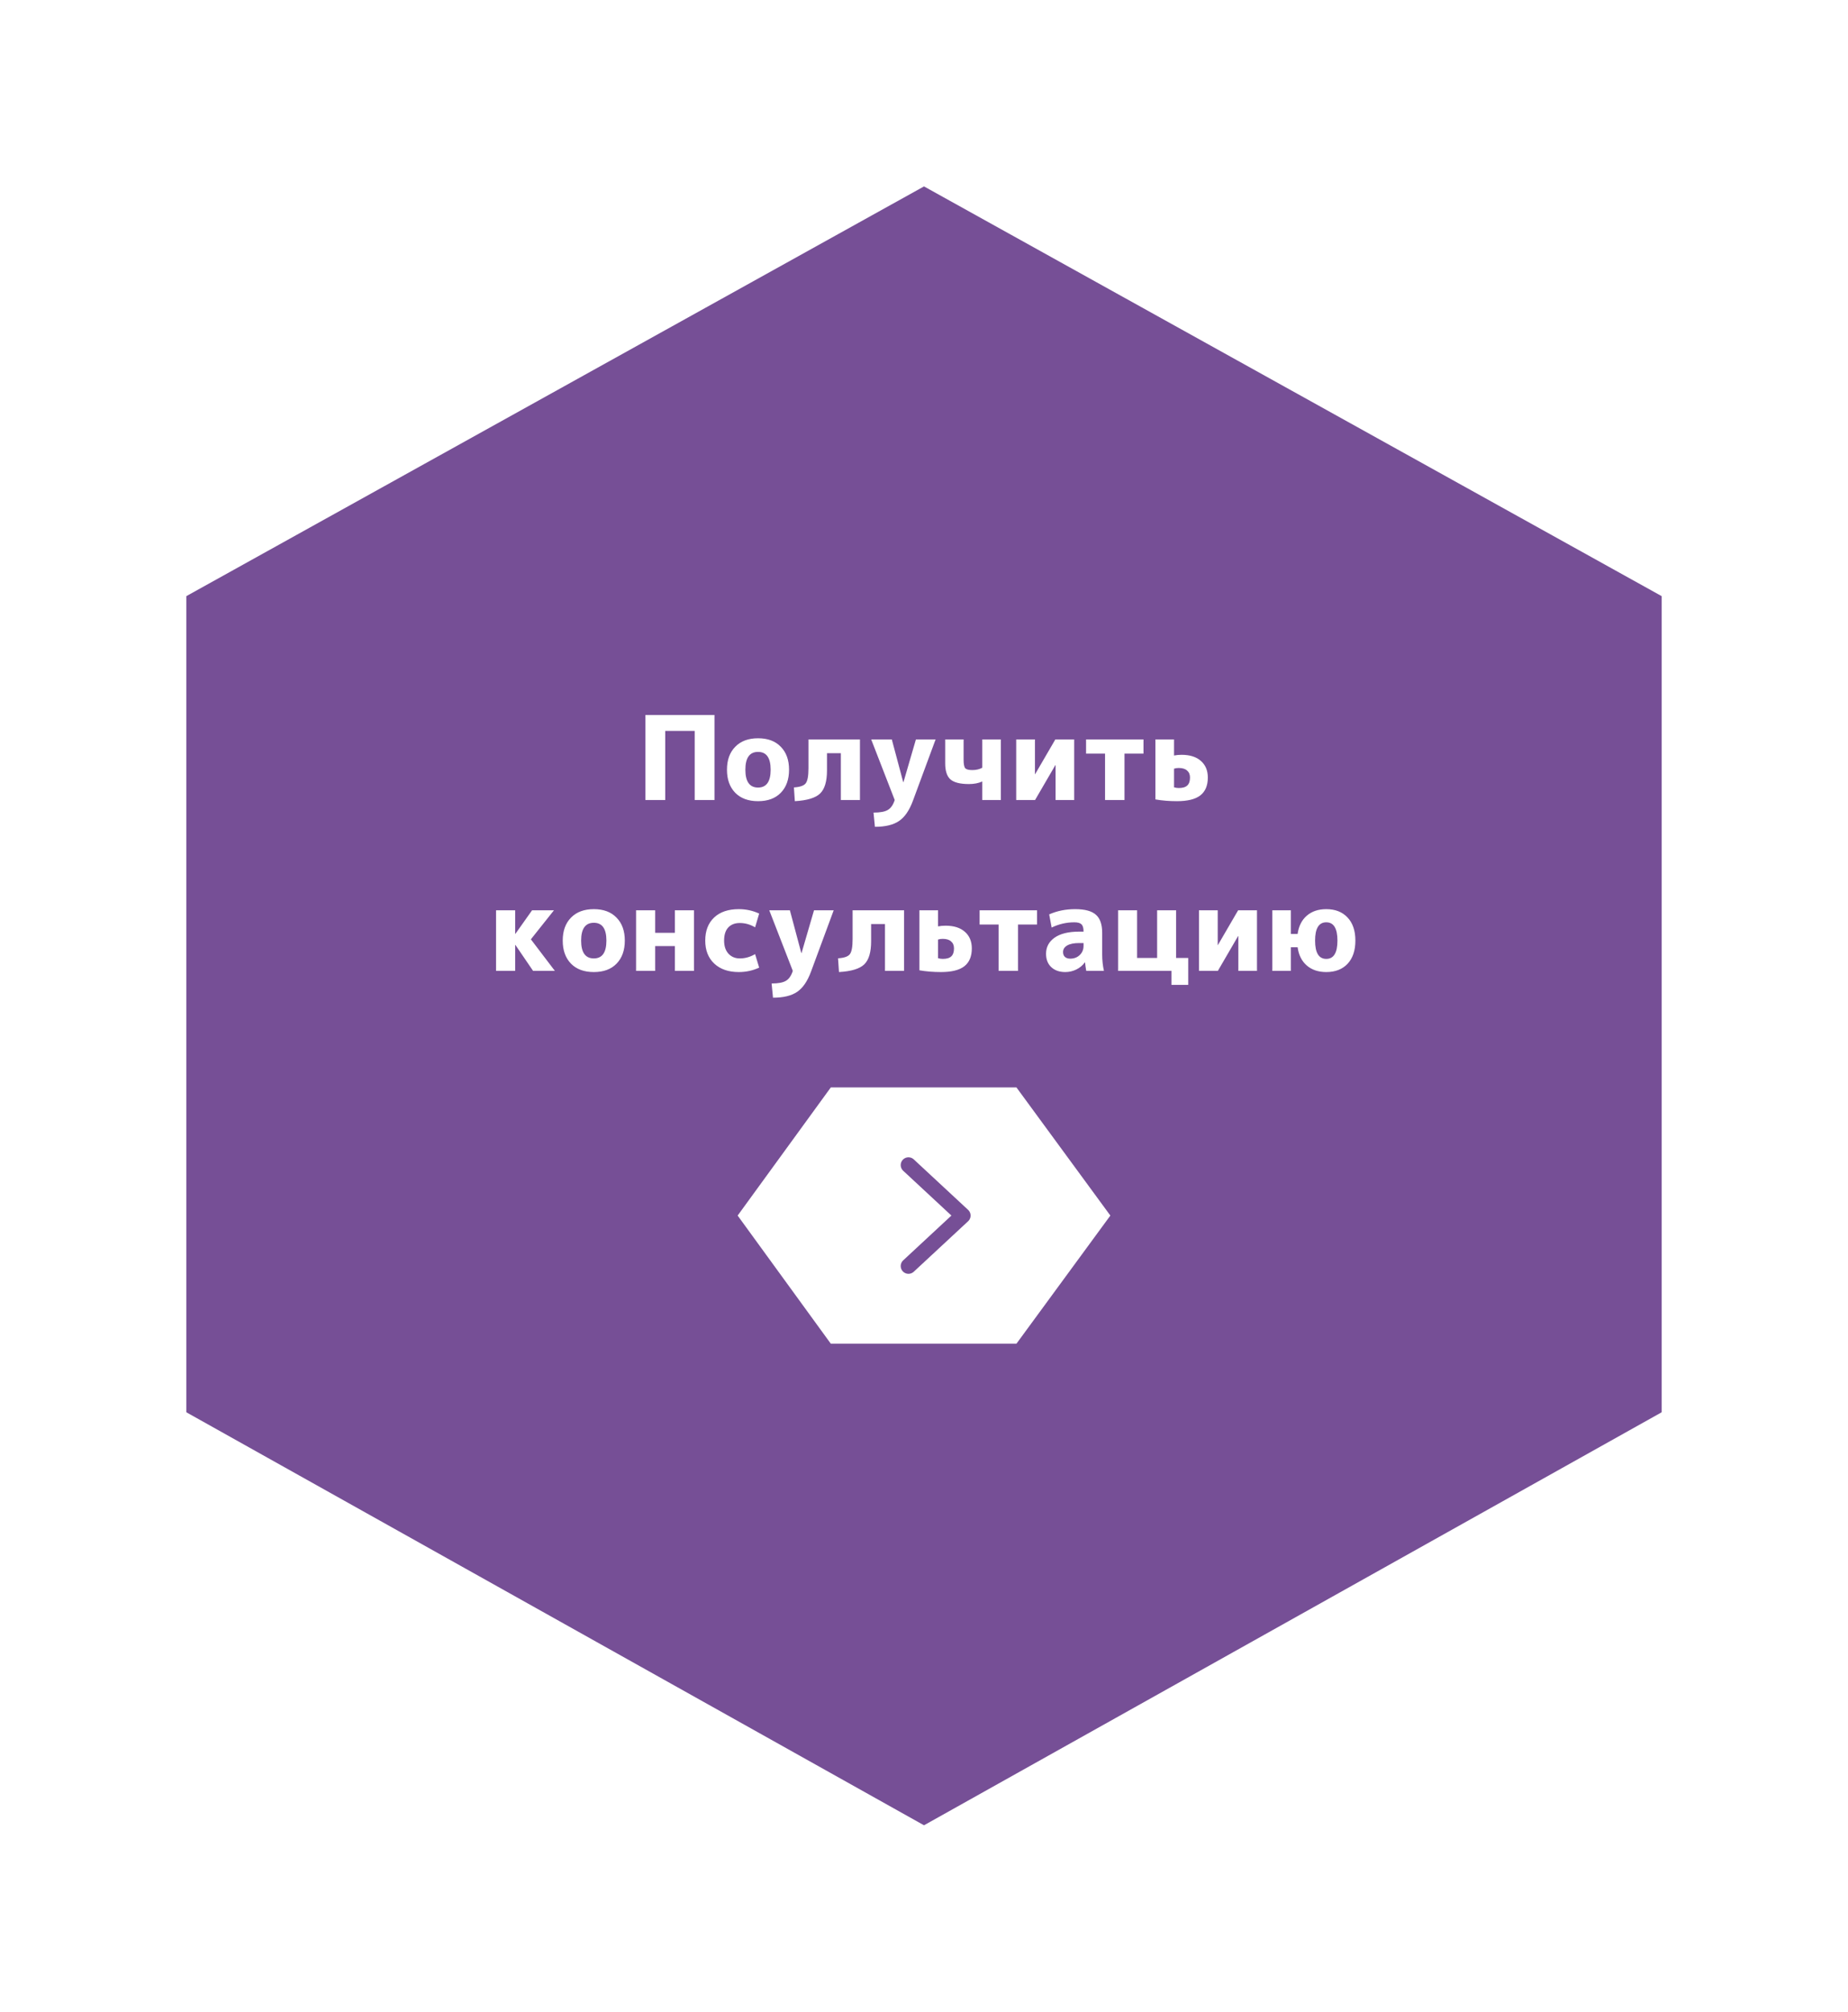 <svg width="238" height="259" viewBox="0 0 238 259" fill="none" xmlns="http://www.w3.org/2000/svg">
<g filter="url(#filter0_d)">
<path d="M24 76.75L119 24L214 76.75V181.828L119 235L24 181.828V76.75Z" fill="#764F96"/>
</g>
<path d="M107 173L95 156.5L107 140L130.904 140L143 156.5L130.904 173L107 173Z" fill="white"/>
<path d="M117 150L124 156.5L117 163" stroke="#764F96" stroke-width="2" stroke-linecap="round" stroke-linejoin="round"/>
<path d="M83.123 92.05H92.018V103H89.468V94.105H85.673V103H83.123V92.05ZM94.69 96.145C95.4 95.415 96.38 95.05 97.63 95.05C98.88 95.05 99.855 95.415 100.555 96.145C101.265 96.865 101.62 97.85 101.62 99.1C101.62 100.35 101.265 101.34 100.555 102.07C99.855 102.79 98.88 103.15 97.63 103.15C96.38 103.15 95.4 102.79 94.69 102.07C93.98 101.34 93.625 100.35 93.625 99.1C93.625 97.85 93.98 96.865 94.69 96.145ZM97.63 101.395C98.71 101.395 99.25 100.63 99.25 99.1C99.25 97.57 98.71 96.805 97.63 96.805C96.54 96.805 95.995 97.57 95.995 99.1C95.995 100.63 96.54 101.395 97.63 101.395ZM110.751 103H108.291V96.97H106.506V99.19C106.506 100.6 106.211 101.59 105.621 102.16C105.031 102.73 103.946 103.06 102.366 103.15L102.246 101.38C103.026 101.33 103.531 101.155 103.761 100.855C104.001 100.555 104.121 99.905 104.121 98.905V95.2H110.751V103ZM112.679 106.45L112.499 104.62C113.349 104.62 113.964 104.505 114.344 104.275C114.734 104.045 115.029 103.62 115.229 103L112.199 95.2H114.854L116.324 100.705H116.354L117.959 95.2H120.494L117.569 103.105C117.109 104.345 116.514 105.21 115.784 105.7C115.054 106.2 114.019 106.45 112.679 106.45ZM126.5 100.615C126.01 100.835 125.44 100.945 124.79 100.945C123.66 100.945 122.865 100.745 122.405 100.345C121.955 99.945 121.73 99.255 121.73 98.275V95.2H124.1V97.795C124.1 98.375 124.17 98.745 124.31 98.905C124.45 99.065 124.755 99.145 125.225 99.145C125.715 99.145 126.14 99.045 126.5 98.845V95.2H128.9V103H126.5V100.615ZM133.289 95.2V99.685H133.304L135.914 95.2H138.344V103H135.944V98.515H135.914L133.304 103H130.874V95.2H133.289ZM147.267 97.03H144.822V103H142.317V97.03H139.872V95.2H147.267V97.03ZM148.803 95.2H151.203V97.27C151.503 97.21 151.828 97.18 152.178 97.18C153.248 97.18 154.078 97.445 154.668 97.975C155.258 98.495 155.553 99.205 155.553 100.105C155.553 101.135 155.233 101.9 154.593 102.4C153.953 102.9 152.948 103.15 151.578 103.15C150.598 103.15 149.673 103.075 148.803 102.925V95.2ZM151.203 98.965V101.365C151.403 101.425 151.608 101.455 151.818 101.455C152.318 101.455 152.683 101.345 152.913 101.125C153.143 100.905 153.258 100.565 153.258 100.105C153.258 99.715 153.133 99.415 152.883 99.205C152.643 98.985 152.283 98.875 151.803 98.875C151.583 98.875 151.383 98.905 151.203 98.965ZM66.376 120.23L68.522 117.2H71.341L68.371 120.935L71.462 125H68.656L66.376 121.655H66.347V125H63.886V117.2H66.347V120.23H66.376ZM73.538 118.145C74.248 117.415 75.228 117.05 76.478 117.05C77.728 117.05 78.703 117.415 79.403 118.145C80.113 118.865 80.468 119.85 80.468 121.1C80.468 122.35 80.113 123.34 79.403 124.07C78.703 124.79 77.728 125.15 76.478 125.15C75.228 125.15 74.248 124.79 73.538 124.07C72.828 123.34 72.473 122.35 72.473 121.1C72.473 119.85 72.828 118.865 73.538 118.145ZM76.478 123.395C77.558 123.395 78.098 122.63 78.098 121.1C78.098 119.57 77.558 118.805 76.478 118.805C75.388 118.805 74.843 119.57 74.843 121.1C74.843 122.63 75.388 123.395 76.478 123.395ZM84.379 121.805V125H81.919V117.2H84.379V120.095H86.914V117.2H89.374V125H86.914V121.805H84.379ZM97.247 122.84L97.772 124.58C96.952 124.96 96.077 125.15 95.147 125.15C93.827 125.15 92.777 124.79 91.997 124.07C91.217 123.34 90.827 122.35 90.827 121.1C90.827 119.84 91.207 118.85 91.967 118.13C92.727 117.41 93.787 117.05 95.147 117.05C96.077 117.05 96.952 117.24 97.772 117.62L97.247 119.39C96.617 119.02 95.962 118.835 95.282 118.835C94.642 118.835 94.142 119.03 93.782 119.42C93.432 119.8 93.257 120.36 93.257 121.1C93.257 121.81 93.442 122.37 93.812 122.78C94.192 123.19 94.682 123.395 95.282 123.395C95.962 123.395 96.617 123.21 97.247 122.84ZM99.554 128.45L99.374 126.62C100.224 126.62 100.839 126.505 101.219 126.275C101.609 126.045 101.904 125.62 102.104 125L99.074 117.2H101.729L103.199 122.705H103.229L104.834 117.2H107.369L104.444 125.105C103.984 126.345 103.389 127.21 102.659 127.7C101.929 128.2 100.894 128.45 99.554 128.45ZM116.435 125H113.975V118.97H112.19V121.19C112.19 122.6 111.895 123.59 111.305 124.16C110.715 124.73 109.63 125.06 108.05 125.15L107.93 123.38C108.71 123.33 109.215 123.155 109.445 122.855C109.685 122.555 109.805 121.905 109.805 120.905V117.2H116.435V125ZM118.408 117.2H120.808V119.27C121.108 119.21 121.433 119.18 121.783 119.18C122.853 119.18 123.683 119.445 124.273 119.975C124.863 120.495 125.158 121.205 125.158 122.105C125.158 123.135 124.838 123.9 124.198 124.4C123.558 124.9 122.553 125.15 121.183 125.15C120.203 125.15 119.278 125.075 118.408 124.925V117.2ZM120.808 120.965V123.365C121.008 123.425 121.213 123.455 121.423 123.455C121.923 123.455 122.288 123.345 122.518 123.125C122.748 122.905 122.863 122.565 122.863 122.105C122.863 121.715 122.738 121.415 122.488 121.205C122.248 120.985 121.888 120.875 121.408 120.875C121.188 120.875 120.988 120.905 120.808 120.965ZM133.556 119.03H131.111V125H128.606V119.03H126.161V117.2H133.556V119.03ZM138.468 117.05C139.718 117.05 140.608 117.29 141.138 117.77C141.678 118.24 141.948 119.015 141.948 120.095V122.9C141.948 123.62 142.023 124.32 142.173 125H139.893C139.813 124.55 139.763 124.185 139.743 123.905H139.713C139.443 124.285 139.078 124.59 138.618 124.82C138.168 125.04 137.693 125.15 137.193 125.15C136.443 125.15 135.843 124.94 135.393 124.52C134.943 124.1 134.718 123.525 134.718 122.795C134.718 121.935 135.083 121.245 135.813 120.725C136.553 120.205 137.613 119.945 138.993 119.945H139.548V119.915C139.548 119.475 139.458 119.17 139.278 119C139.108 118.83 138.803 118.745 138.363 118.745C137.343 118.745 136.368 118.97 135.438 119.42L135.123 117.725C136.133 117.275 137.248 117.05 138.468 117.05ZM136.908 122.57C136.908 122.84 136.988 123.05 137.148 123.2C137.318 123.35 137.543 123.425 137.823 123.425C138.323 123.425 138.733 123.27 139.053 122.96C139.383 122.65 139.548 122.255 139.548 121.775V121.415H138.993C138.313 121.415 137.793 121.52 137.433 121.73C137.083 121.94 136.908 122.22 136.908 122.57ZM151.469 123.335H153.029V126.8H150.869V125H143.999V117.2H146.444V123.335H149.024V117.2H151.469V123.335ZM156.829 117.2V121.685H156.844L159.454 117.2H161.884V125H159.484V120.515H159.454L156.844 125H154.414V117.2H156.829ZM163.862 117.2H166.247V120.245H167.117C167.257 119.235 167.652 118.45 168.302 117.89C168.952 117.33 169.787 117.05 170.807 117.05C171.967 117.05 172.882 117.41 173.552 118.13C174.222 118.84 174.557 119.83 174.557 121.1C174.557 122.37 174.222 123.365 173.552 124.085C172.882 124.795 171.967 125.15 170.807 125.15C169.787 125.15 168.952 124.87 168.302 124.31C167.652 123.75 167.257 122.965 167.117 121.955H166.247V125H163.862V117.2ZM169.367 121.1C169.367 122.67 169.847 123.455 170.807 123.455C171.767 123.455 172.247 122.67 172.247 121.1C172.247 119.53 171.767 118.745 170.807 118.745C169.847 118.745 169.367 119.53 169.367 121.1Z" fill="white"/>
<defs>
<filter id="filter0_d" x="0" y="0" width="238" height="259" filterUnits="userSpaceOnUse" color-interpolation-filters="sRGB">
<feFlood flood-opacity="0" result="BackgroundImageFix"/>
<feColorMatrix in="SourceAlpha" type="matrix" values="0 0 0 0 0 0 0 0 0 0 0 0 0 0 0 0 0 0 127 0" result="hardAlpha"/>
<feOffset/>
<feGaussianBlur stdDeviation="12"/>
<feColorMatrix type="matrix" values="0 0 0 0 0.463 0 0 0 0 0.31 0 0 0 0 0.588 0 0 0 0.55 0"/>
<feBlend mode="normal" in2="BackgroundImageFix" result="effect1_dropShadow"/>
<feBlend mode="normal" in="SourceGraphic" in2="effect1_dropShadow" result="shape"/>
</filter>
</defs>
</svg>
